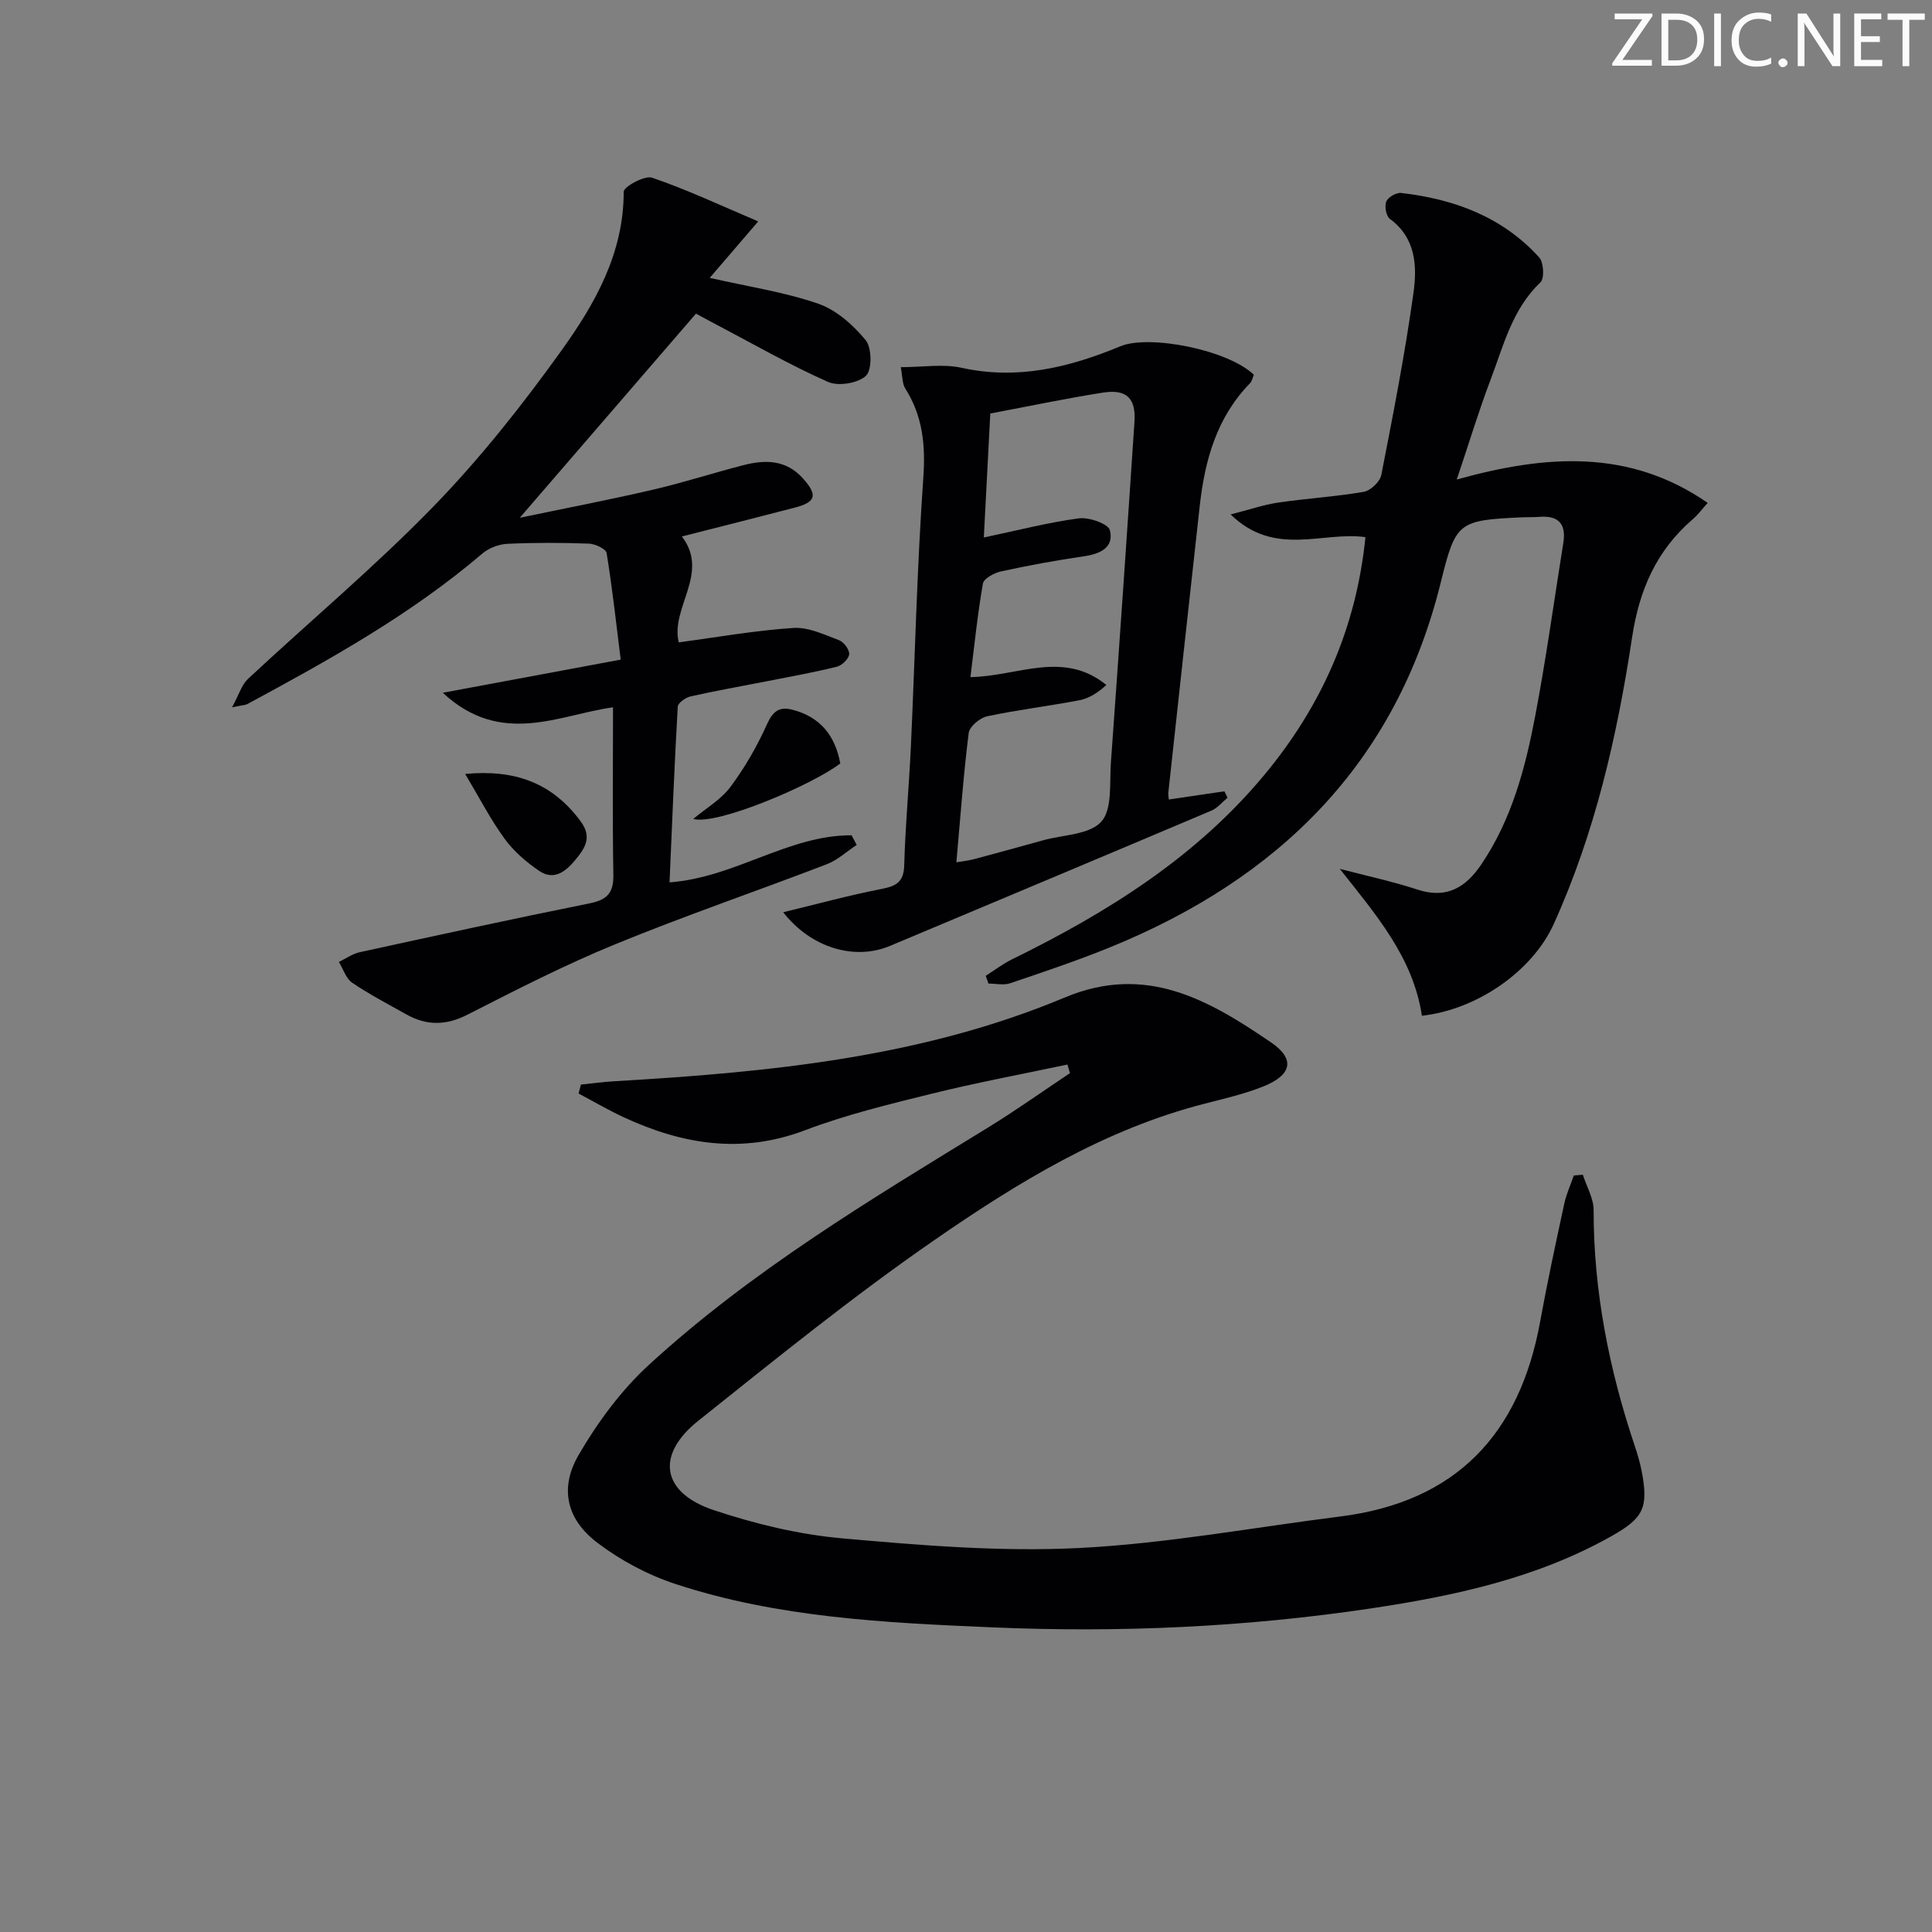 <svg enable-background="new 0 0 400 400" viewBox="0 0 400 400" xmlns="http://www.w3.org/2000/svg"><rect x="0" y="0" width="400" height="400" fill="#808080" stroke="none"/><g fill="#fafbfa"><path d="m342.2 3.2-6.3 9.2h6.1v1.2h-8.2v-.5l6.2-9.1h-5.7v-1.2h7.8v.4z"/><path d="m344 13.7v-10.9h3.1c1.6 0 3 .5 4.1 1.4 1.1 1 1.6 2.2 1.6 3.9s-.5 3-1.6 4-2.5 1.5-4.2 1.5h-3zm1.4-9.6v8.4h1.6c1.4 0 2.5-.4 3.2-1.1.8-.8 1.2-1.8 1.2-3.2s-.4-2.4-1.2-3.1-1.8-1-3.1-1z"/><path d="m356.3 2.8v10.9h-1.4v-10.9z"/><path d="m366.6 13.2c-.8.4-1.8.6-3 .6-1.6 0-2.8-.5-3.7-1.5s-1.4-2.3-1.4-3.9c0-1.7.5-3.2 1.6-4.2s2.4-1.6 4-1.6c1 0 1.9.1 2.6.4v1.5c-.8-.4-1.6-.6-2.6-.6-1.2 0-2.2.4-3 1.2s-1.1 1.9-1.1 3.3c0 1.3.4 2.3 1.1 3.1s1.6 1.1 2.8 1.1c1.1 0 2-.2 2.8-.7v1.3z"/><path d="m368.2 13c0-.3.1-.5.3-.6.2-.2.4-.3.6-.3.3 0 .5.1.7.3s.3.4.3.6-.1.5-.3.6c-.2.2-.4.3-.7.3s-.5-.1-.6-.3c-.2-.2-.3-.4-.3-.6z"/><path d="m381.1 13.7h-1.7l-5.5-8.4c-.2-.2-.3-.5-.4-.7 0 .2.1.8.1 1.5v7.6h-1.4v-10.9h1.8l5.3 8.3c.3.4.4.6.4.8 0-.3-.1-.8-.1-1.6v-7.5h1.4v10.9z"/><path d="m389.7 13.7h-5.8v-10.9h5.6v1.2h-4.2v3.5h3.9v1.2h-3.9v3.7h4.4z"/><path d="m398.4 4.1h-3.1v9.6h-1.4v-9.6h-3.1v-1.3h7.7v1.3z"/></g><path d="m221 220.4c-9.37 1.99-18.79 3.74-28.09 6.04-8.84 2.18-17.76 4.35-26.25 7.57-13.14 4.98-25.42 2.93-37.58-2.72-3.17-1.47-6.19-3.25-9.29-4.89.16-.62.32-1.23.48-1.85 2.36-.24 4.72-.57 7.09-.7 31.77-1.85 63.4-4.89 93.09-17.33 16.87-7.07 29.87.56 42.68 9.28 5.18 3.52 4.27 6.84-1.7 9.19-3.84 1.51-7.91 2.46-11.92 3.49-20.83 5.31-38.9 16.39-56.22 28.38-16.8 11.62-32.73 24.54-48.72 37.3-8.89 7.09-7.62 14.88 3.19 18.49 8.59 2.87 17.63 5.05 26.62 5.85 16.21 1.44 32.6 2.81 48.81 2.01 18.17-.9 36.21-4.26 54.31-6.54 23.97-3.02 37.14-17.04 41.37-40.34 1.48-8.16 3.24-16.28 4.99-24.4.43-2 1.31-3.91 1.98-5.86.62-.05 1.25-.1 1.87-.15.78 2.44 2.23 4.87 2.23 7.31-.01 16.81 3.21 33.01 8.53 48.87.58 1.73 1.1 3.49 1.44 5.28 1.41 7.47.37 9.62-6.25 13.35-15.47 8.72-32.51 12.38-49.79 14.97-26.06 3.9-52.33 5.06-78.62 3.92-22.05-.95-44.2-2-65.4-8.97-5.72-1.88-11.35-4.88-16.15-8.52-6.37-4.82-7.93-11.26-3.91-18.18 3.94-6.79 8.82-13.41 14.58-18.69 21.2-19.44 45.8-34.16 70.2-49.12 5.78-3.55 11.31-7.5 16.96-11.26-.18-.61-.35-1.2-.53-1.78z" fill="#010104"/><path d="m282.7 111.21c-8.93-1.25-18.76 4.21-27.91-4.7 3.89-.99 6.81-2.01 9.81-2.45 5.9-.87 11.87-1.22 17.74-2.23 1.41-.24 3.36-2.08 3.64-3.47 2.45-12.52 4.9-25.06 6.66-37.69.77-5.51.54-11.38-4.89-15.36-.77-.57-1.13-2.61-.74-3.58.37-.9 2.08-1.9 3.08-1.78 10.99 1.26 20.97 4.95 28.58 13.34.94 1.03 1.12 4.35.27 5.16-5.88 5.58-7.66 13.15-10.36 20.24-2.4 6.32-4.36 12.81-6.97 20.59 18.45-5.15 35.76-6.38 51.95 4.84-1.11 1.22-1.98 2.42-3.07 3.36-7.53 6.48-11.1 14.62-12.59 24.52-3.08 20.36-7.66 40.44-16.23 59.34-4.44 9.78-15.9 17.7-27.28 18.96-1.83-12.14-9.59-21.01-17-30.41 5.39 1.41 10.86 2.58 16.15 4.31 6.02 1.96 9.96-.52 13.14-5.22 6.29-9.29 9.11-19.91 11.16-30.7 2.27-11.9 3.91-23.92 5.83-35.89.62-3.89-.97-5.7-4.94-5.38-1.16.09-2.33.04-3.5.09-13.35.61-13.83.92-16.94 13.5-9.26 37.51-33.61 61.35-68.52 75.55-6.76 2.75-13.7 5.08-20.62 7.42-1.35.46-2.99.07-4.5.07-.19-.53-.38-1.06-.57-1.6 1.79-1.14 3.5-2.46 5.39-3.39 19.72-9.68 38.13-21.13 52.36-38.29 11.78-14.2 18.97-30.33 20.87-49.15z" fill="#010104"/><path d="m140.53 132.99c8.05-1.07 15.86-2.47 23.74-2.98 3.1-.2 6.4 1.39 9.46 2.54.98.37 2.17 1.98 2.08 2.91-.09.96-1.5 2.32-2.56 2.58-4.83 1.19-9.73 2.07-14.62 3.03-5.22 1.03-10.46 1.94-15.64 3.11-1.04.23-2.63 1.36-2.67 2.14-.69 12.08-1.17 24.18-1.7 36.37 13.66-1.04 24.61-9.81 37.69-9.75.35.66.7 1.33 1.06 1.99-2.05 1.35-3.94 3.13-6.17 3.99-14.56 5.59-29.34 10.64-43.76 16.55-10.45 4.28-20.55 9.45-30.62 14.59-4.48 2.29-8.51 2.32-12.73-.06-3.76-2.12-7.62-4.12-11.18-6.54-1.29-.88-1.85-2.84-2.75-4.3 1.44-.69 2.81-1.69 4.33-2.02 15.86-3.46 31.72-6.92 47.63-10.12 3.6-.73 4.94-2.18 4.87-5.9-.2-11.46-.07-22.92-.07-34.68-10.98 1.48-23.13 8.29-35.24-3.01 12.71-2.37 24.16-4.5 36.83-6.86-.93-7.46-1.73-14.8-2.92-22.08-.14-.85-2.38-1.89-3.67-1.94-5.61-.2-11.24-.22-16.85.04-1.78.08-3.85.86-5.2 2.01-14.79 12.63-31.65 21.99-48.64 31.16-.41.22-.95.22-3.19.69 1.45-2.66 2-4.68 3.3-5.89 12.78-11.92 26.23-23.18 38.39-35.69 9.7-9.98 18.43-21.03 26.55-32.35 6.92-9.65 12.87-20.12 12.85-32.82 0-1.04 4.33-3.43 5.87-2.91 7.17 2.44 14.06 5.69 21.98 9.05-3.71 4.32-6.64 7.73-10.04 11.69 8.09 1.84 15.51 2.94 22.47 5.35 3.75 1.3 7.24 4.41 9.82 7.55 1.29 1.58 1.34 6.17.06 7.37-1.66 1.55-5.72 2.22-7.86 1.27-7.88-3.49-15.39-7.81-23.03-11.82-1.6-.84-3.19-1.71-4.31-2.31-12.16 14.09-24.07 27.88-36.48 42.26 9.34-1.95 18.47-3.7 27.51-5.8 6.3-1.46 12.47-3.46 18.73-5.08 4.54-1.17 8.9-1.19 12.41 2.75 3.06 3.43 2.72 4.87-1.75 6.04-7.66 2-15.34 3.92-23.34 5.96 5.86 7.6-2.41 14.75-.64 21.92z" fill="#010104"/><path d="m259.6 77.59c-.26.59-.38 1.33-.82 1.78-6.87 7.05-9.33 15.9-10.38 25.31-2.2 19.8-4.35 39.61-6.51 59.42-.05.46.07.95.1 1.43 3.9-.58 7.71-1.14 11.51-1.7.22.44.43.89.65 1.33-1.11.91-2.08 2.14-3.34 2.67-22.16 9.39-44.36 18.68-66.55 28.01-7.23 3.04-16.26.51-22.11-6.97 7.11-1.72 13.71-3.53 20.4-4.83 3.06-.6 4.57-1.46 4.66-4.91.22-8.13.99-16.25 1.37-24.38.86-18.6 1.27-37.23 2.58-55.8.48-6.78-.11-12.79-3.74-18.53-.64-1.01-.55-2.49-.93-4.4 4.52 0 8.74-.72 12.61.13 11.6 2.56 22.34-.09 32.86-4.46 6.03-2.48 22.3.75 27.64 5.9zm-61.59 100.94c1.64-.28 2.63-.37 3.58-.63 4.8-1.28 9.59-2.6 14.38-3.93 4.15-1.15 9.63-1.15 12.05-3.86 2.32-2.6 1.67-8.03 1.98-12.23 1.7-23.52 3.32-47.05 4.88-70.58.32-4.86-1.66-6.77-6.49-6.02-7.66 1.2-15.26 2.81-23.36 4.33-.44 8.49-.88 16.82-1.34 25.67 7.05-1.48 13.31-3.12 19.67-3.96 2.11-.28 6.1 1.13 6.43 2.46.9 3.58-2.01 4.91-5.41 5.4-5.74.83-11.45 1.89-17.12 3.12-1.42.31-3.58 1.47-3.76 2.52-1.13 6.48-1.79 13.05-2.58 19.37 9.77-.16 19.19-5.65 28.14 1.63-1.78 1.62-3.59 2.77-5.55 3.15-6.35 1.22-12.8 1.98-19.12 3.33-1.51.32-3.67 2.13-3.83 3.46-1.1 8.72-1.72 17.48-2.55 26.77z" fill="#010104"/><path d="m96.31 160.24c10.22-.98 18.02 1.81 23.91 9.81 2.42 3.29.91 5.52-1.01 7.87-1.98 2.43-4.46 4.53-7.62 2.36-2.66-1.82-5.25-4.05-7.13-6.64-2.9-3.97-5.16-8.4-8.15-13.4z" fill="#010104"/><path d="m143.53 169.55c2.6-2.18 5.72-3.98 7.7-6.63 2.99-4.01 5.54-8.45 7.59-13.02 1.22-2.72 2.58-3.63 5.23-2.96 5.79 1.48 8.88 5.4 9.92 11.12-5.7 4.41-25.58 12.88-30.44 11.49z" fill="#010104"/></svg>